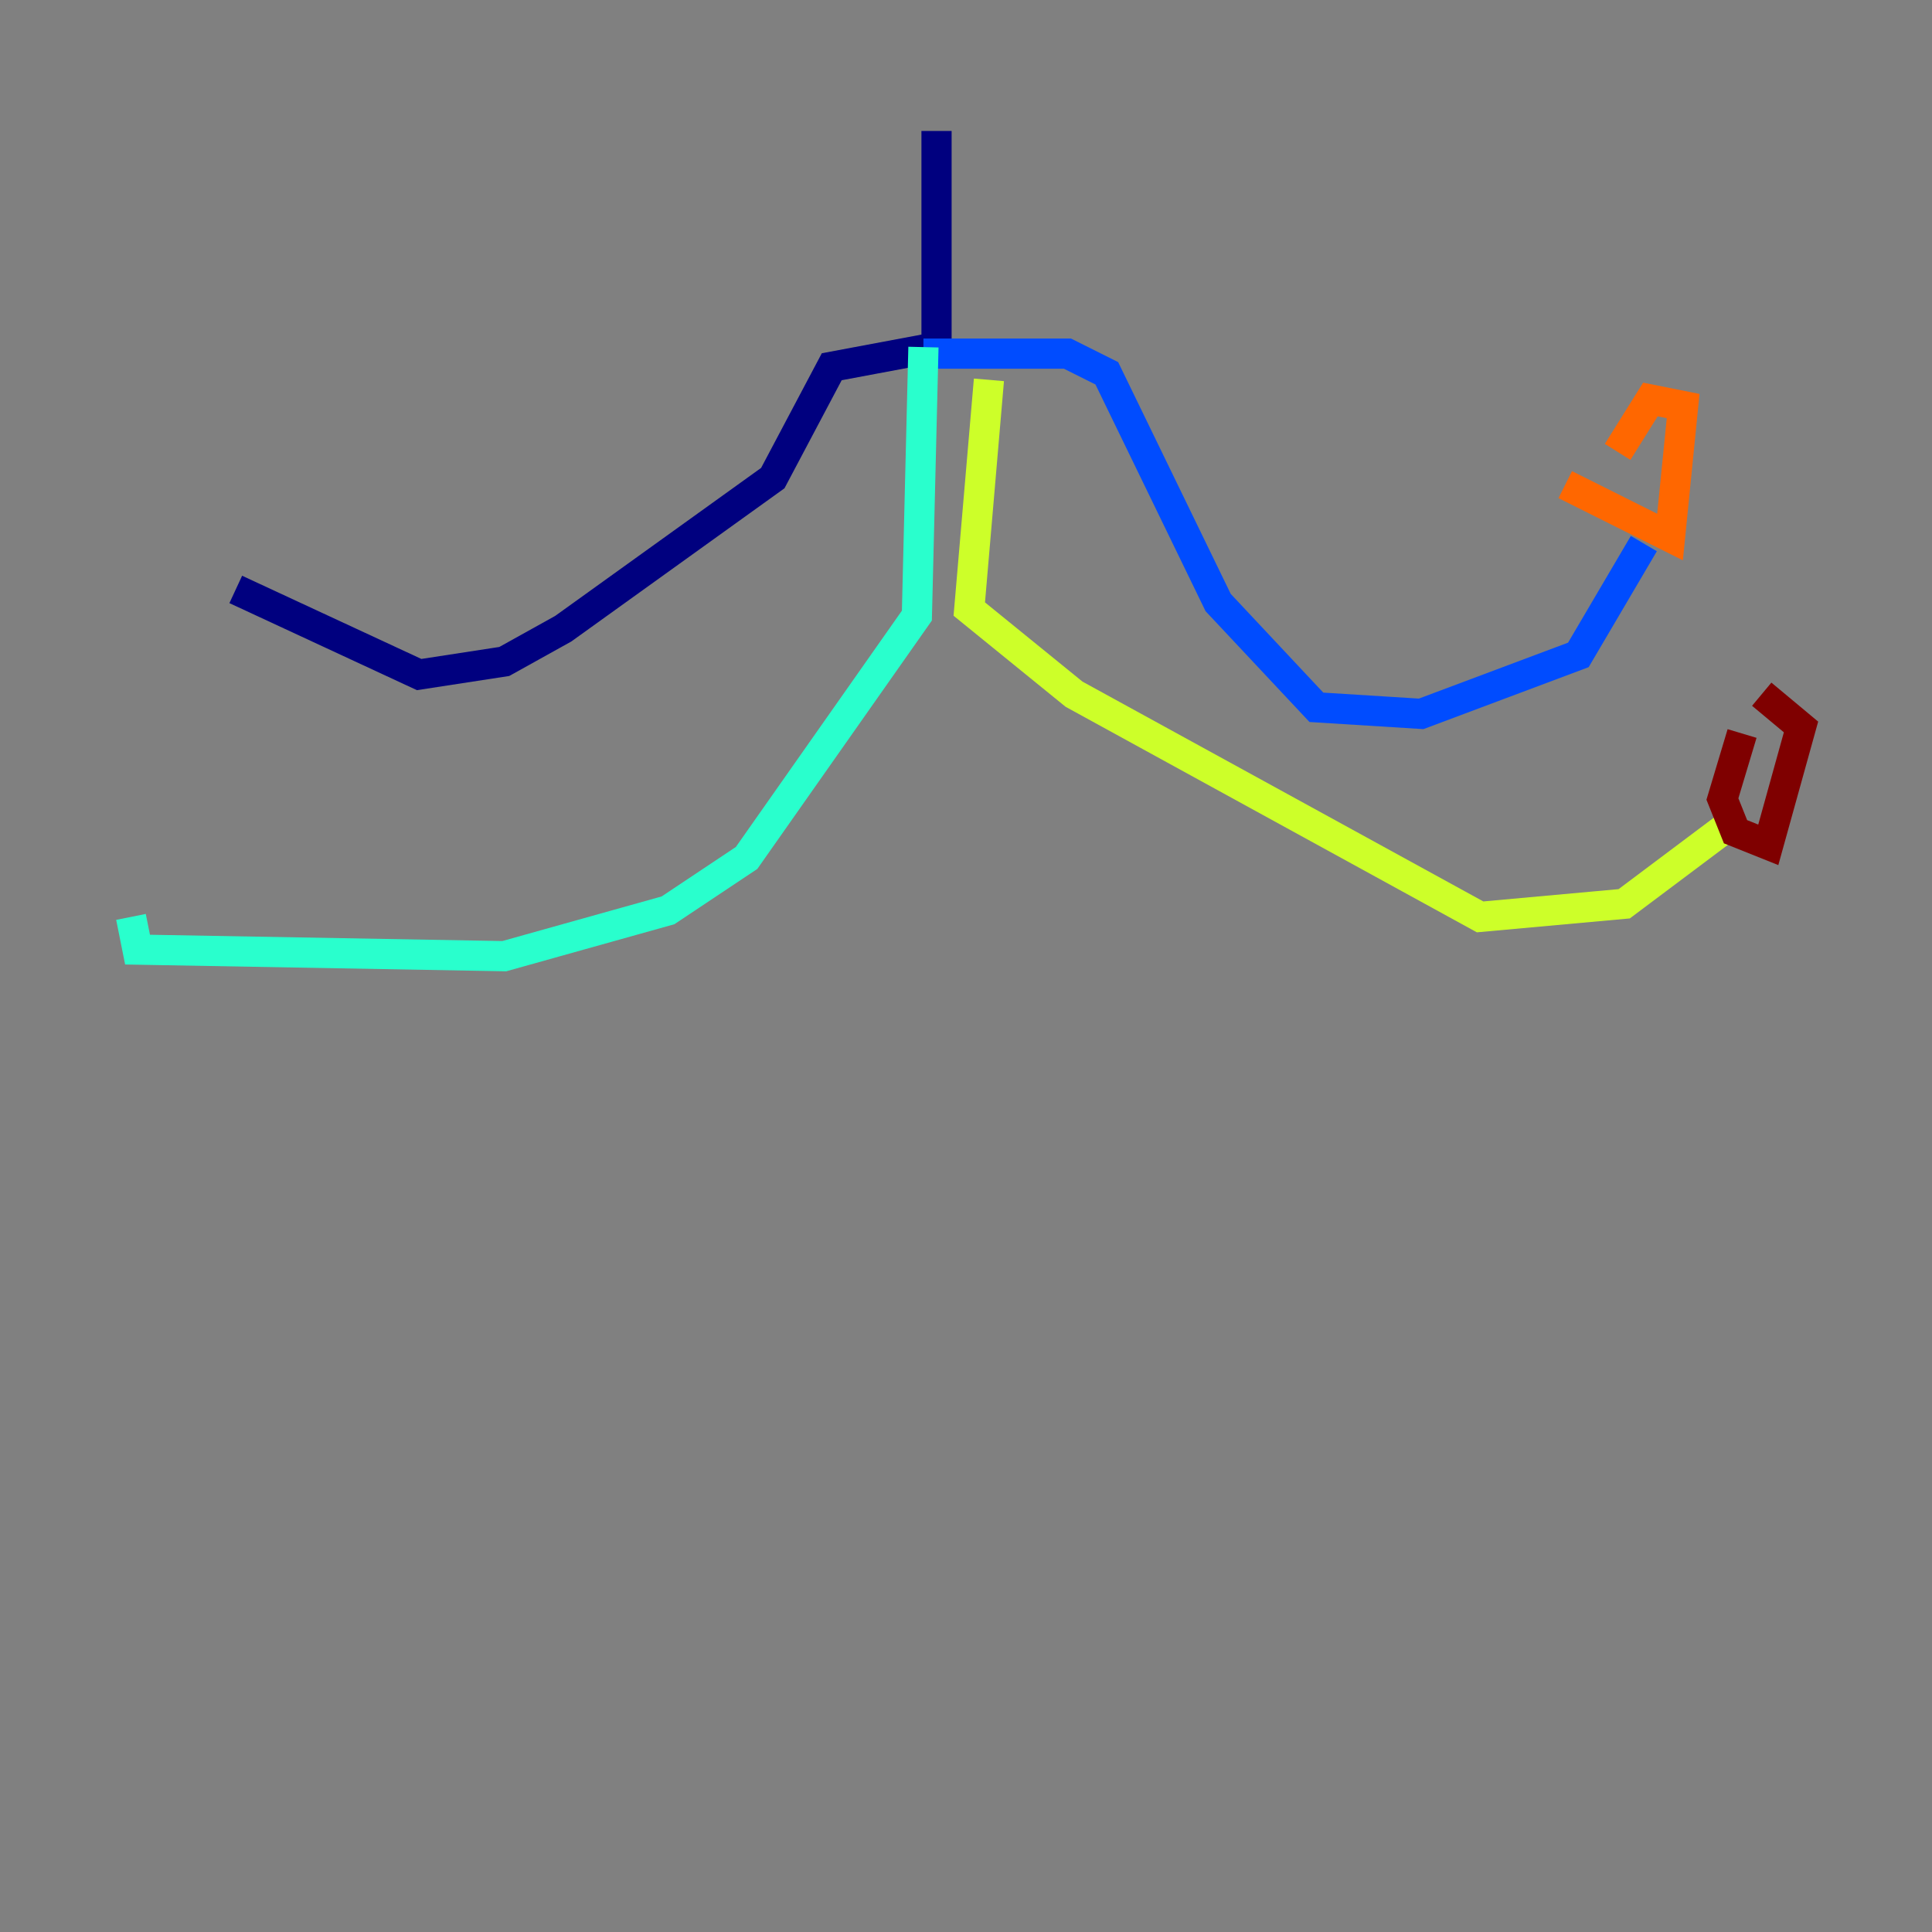 <?xml version="1.0" encoding="utf-8" ?>
<svg baseProfile="tiny" height="128" version="1.2" viewBox="0,0,128,128" width="128" xmlns="http://www.w3.org/2000/svg" xmlns:ev="http://www.w3.org/2001/xml-events" xmlns:xlink="http://www.w3.org/1999/xlink"><rect x="0" y="0" width="128" height="128" fill="#808080" stroke="none"/><defs /><polyline fill="none" points="62.047,8.678 62.047,22.997 55.105,24.298 51.2,31.675 37.315,41.654 33.41,43.824 27.77,44.691 15.62,39.051" stroke="#00007f" stroke-width="2" /><polyline fill="none" points="61.18,23.43 70.725,23.43 73.329,24.732 80.705,39.919 87.214,46.861 94.156,47.295 104.57,43.39 108.909,36.014" stroke="#004cff" stroke-width="2" /><polyline fill="none" points="61.18,22.997 60.746,40.786 49.464,56.841 44.258,60.312 33.41,63.349 9.112,62.915 8.678,60.746" stroke="#29ffcd" stroke-width="2" /><polyline fill="none" points="65.519,25.166 64.217,40.352 71.159,45.993 98.061,60.746 107.607,59.878 114.549,54.671" stroke="#cdff29" stroke-width="2" /><polyline fill="none" points="103.702,32.108 110.644,35.58 111.512,26.902 109.342,26.468 107.173,29.939" stroke="#ff6700" stroke-width="2" /><polyline fill="none" points="115.417,48.597 114.115,52.936 114.983,55.105 117.153,55.973 119.322,48.163 116.719,45.993" stroke="#7f0000" stroke-width="2" /></svg>